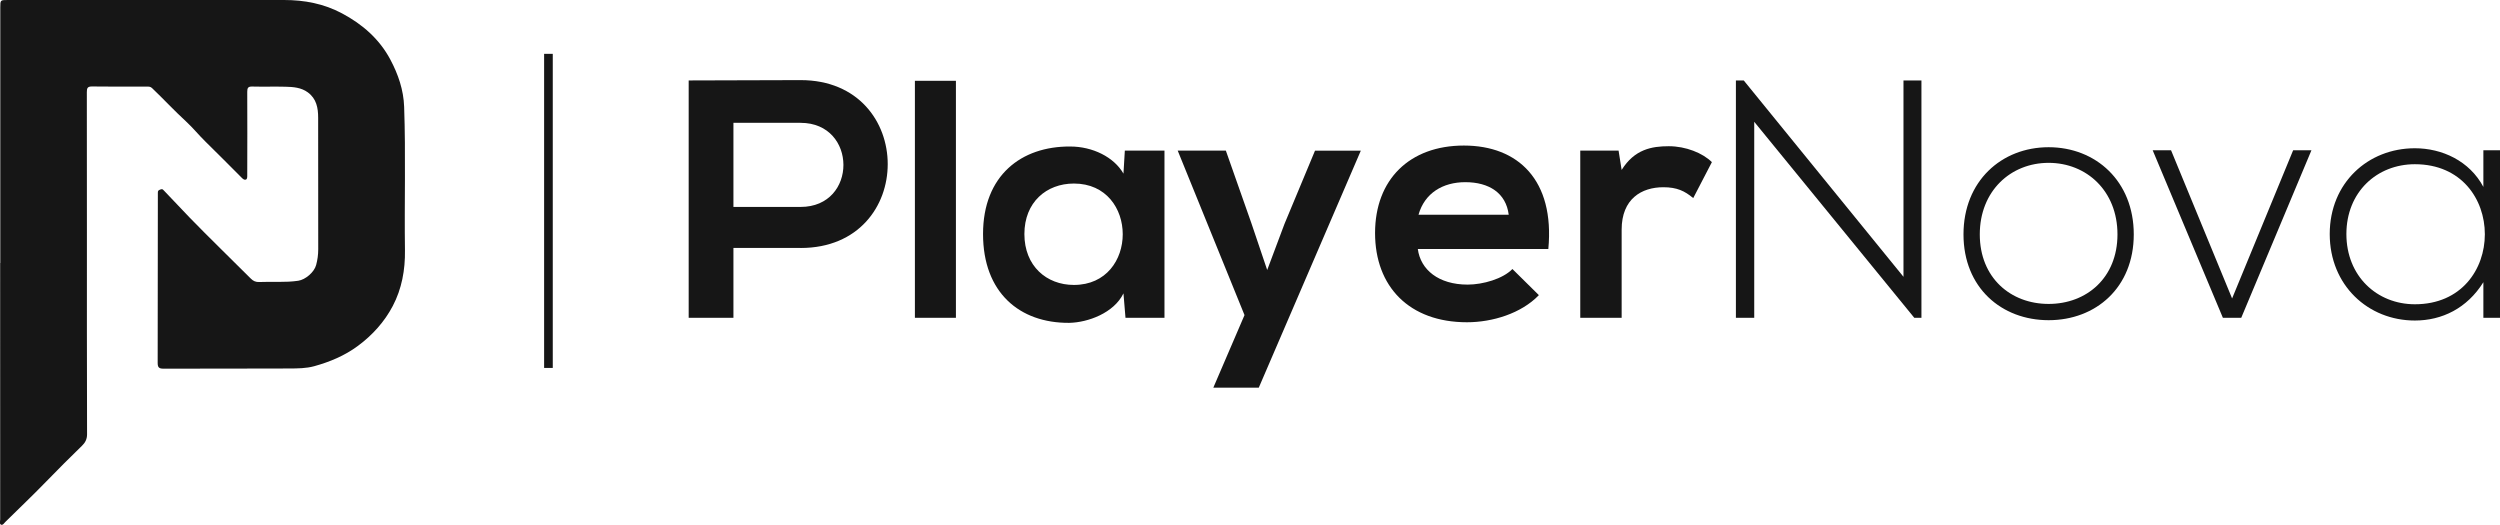 <?xml version="1.0" encoding="UTF-8"?><svg id="a" xmlns="http://www.w3.org/2000/svg" viewBox="0 0 676.55 142.07"><defs><style>.b{fill:#161616;}</style></defs><path class="b" d="M.08,71.17c0-23.05,0-46.09,0-69.14C.08,0,.08,0,2.11,0c24.91,0,49.82-.01,74.74,0,5.5,0,10.8,.99,15.71,3.62,5.54,2.95,10.13,6.95,13.09,12.53,2.1,3.96,3.56,8.16,3.72,12.76,.46,12.94,.04,25.88,.22,38.82,.08,5.3-.86,10.45-3.3,15.08-2.24,4.26-5.46,7.85-9.41,10.78-3.6,2.67-7.62,4.34-11.84,5.51-2.15,.6-4.5,.61-6.77,.62-11.34,.06-22.68,.01-34.03,.05-1.2,0-1.57-.33-1.57-1.57,.04-15.33,.03-30.66,.05-45.99,0-.46,.01-.66,.62-.91,.66-.27,.75,.02,1.08,.33,2.38,2.52,4.59,4.86,6.9,7.25,5.42,5.58,11.03,10.98,16.53,16.49,.68,.69,1.36,.99,2.31,.95,3.51-.16,7.02,.18,10.54-.34,1.95-.29,4.33-2.31,4.85-4.25,.38-1.39,.57-2.82,.57-4.29-.03-11.86,0-23.72-.02-35.58,0-2.65-.45-5.14-2.79-6.86-1.81-1.33-3.93-1.48-6.04-1.53-3-.08-6.01,.03-9.01-.05-1.13-.03-1.35,.38-1.35,1.42,.04,7.56,.02,15.12,0,22.68,0,.43,0,.96-.39,1.09s-.75-.15-1.09-.49c-3.26-3.24-6.47-6.53-9.77-9.74-1.84-1.79-3.46-3.81-5.33-5.53-3.18-2.91-6.09-6.07-9.2-9.03-.43-.41-.92-.39-1.44-.39-4.92,0-9.84,.05-14.76-.03-1.25-.02-1.43,.45-1.43,1.54,.03,12.43,.02,24.86,.02,37.29,0,18.44-.02,36.88,.04,55.31,0,1.34-.53,2.27-1.35,3.07-3.3,3.22-6.58,6.47-9.79,9.79-3.57,3.69-7.31,7.22-10.97,10.84-.35,.35-.68,.95-1.15,.76-.53-.22-.25-.92-.25-1.4-.01-23.15-.01-46.3-.01-69.45h.01Z"/><path class="b" d="M216.65,67.1h-18.17v18.9h-12.11V21.77c10.09,0,20.19-.09,30.29-.09,31.39,0,31.48,45.43,0,45.43Zm-18.17-11.1h18.17c15.51,0,15.42-22.76,0-22.76h-18.17v22.76Z"/><path class="b" d="M258.69,21.86V86.01h-11.1V21.86h11.1Z"/><path class="b" d="M304.39,40.76h10.74v45.24h-10.55l-.55-6.61c-2.57,5.32-9.64,7.89-14.69,7.98-13.4,.09-23.31-8.17-23.31-24.04s10.37-23.77,23.59-23.68c6.06,0,11.84,2.85,14.41,7.34l.37-6.24Zm-27.17,22.58c0,8.63,5.97,13.77,13.4,13.77,17.62,0,17.62-27.44,0-27.44-7.43,0-13.4,5.05-13.4,13.67Z"/><path class="b" d="M368.27,40.76l-27.62,64.15h-12.3l8.44-19.64-18.08-44.51h13.03l6.88,19.55,4.31,12.76,4.68-12.48,8.26-19.82h12.39Z"/><path class="b" d="M383.69,67.38c.73,5.6,5.6,9.64,13.49,9.64,4.13,0,9.54-1.56,12.11-4.22l7.16,7.07c-4.77,4.96-12.57,7.34-19.46,7.34-15.6,0-24.87-9.64-24.87-24.14s9.36-23.68,24.04-23.68,24.6,9.36,22.85,27.99h-35.33Zm24.6-9.27c-.73-5.87-5.32-8.81-11.75-8.81-6.06,0-11.01,2.94-12.66,8.81h24.41Z"/><path class="b" d="M438.02,40.76l.83,5.23c3.49-5.6,8.17-6.42,12.76-6.42s9.18,1.84,11.66,4.31l-5.05,9.73c-2.3-1.93-4.41-2.94-8.08-2.94-5.87,0-11.29,3.12-11.29,11.47v23.86h-11.2V40.76h10.37Z"/><path class="b" d="M471.89,21.77l43.23,53.14V21.77h4.86V86.01h-1.93l-43.32-53.05v53.05h-4.96V21.77h2.11Z"/><path class="b" d="M531.36,63.43c0-14.41,10.28-23.59,23.04-23.59s23.04,9.18,23.04,23.59-10.28,23.22-23.04,23.22-23.04-8.81-23.04-23.22Zm41.67,0c0-11.75-8.35-19.36-18.63-19.36s-18.63,7.62-18.63,19.36,8.35,18.82,18.63,18.82,18.63-7.07,18.63-18.82Z"/><path class="b" d="M582.57,40.67h4.96l16.52,40.1,16.52-40.1h4.95l-19,45.34h-4.96l-19-45.34Z"/><path class="b" d="M676.55,40.67v45.34h-4.5v-9.64c-4.41,7.07-11.2,10.37-18.54,10.37-12.66,0-23.04-9.54-23.04-23.4s10.37-23.22,23.04-23.22c7.34,0,14.78,3.4,18.54,10.46v-9.91h4.5Zm-41.57,22.67c0,11.38,8.26,19,18.54,19,25.24,0,25.24-37.9,0-37.9-10.28,0-18.54,7.52-18.54,18.9Z"/><rect class="b" x="147.25" y="14.57" width="2.34" height="85"/></svg>